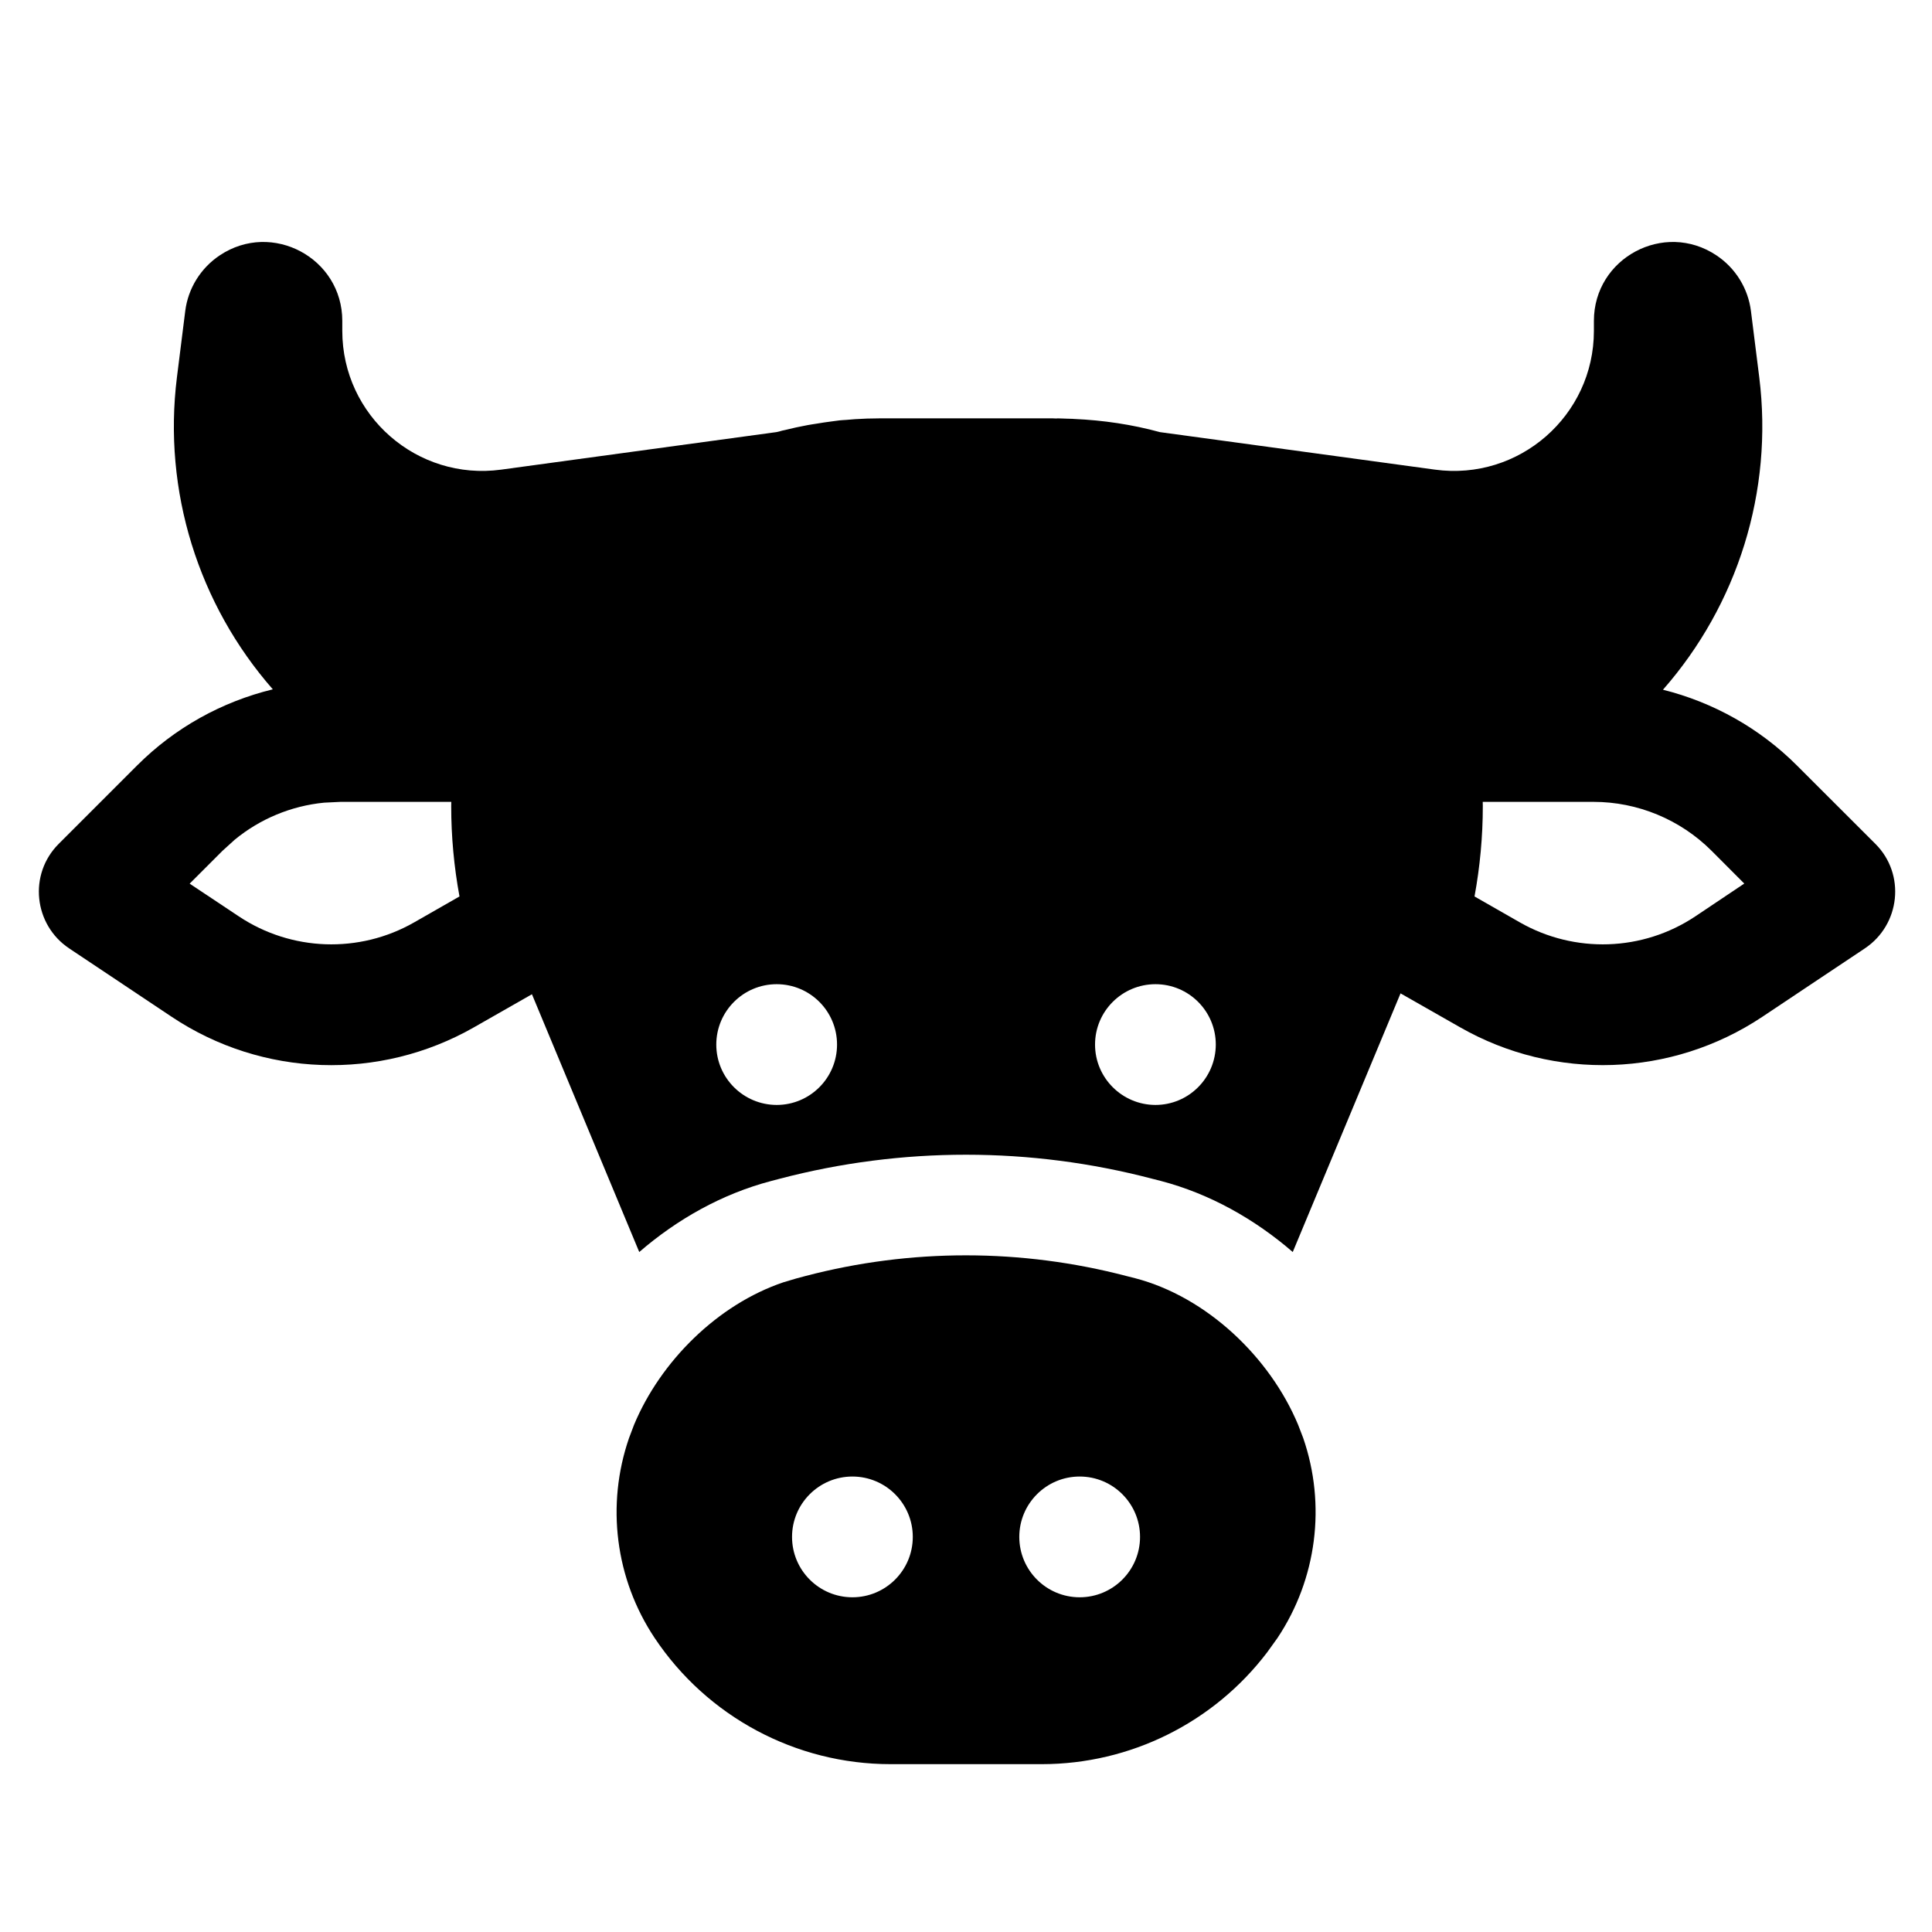<svg width="24" height="24" viewBox="0 0 24 24" fill="none" xmlns="http://www.w3.org/2000/svg">
<path fill-rule="evenodd" clip-rule="evenodd" d="M0.859 11.781C0.42 11.488 0.35 10.861 0.73 10.482L1.704 9.508C2.172 9.04 2.756 8.717 3.389 8.563C2.466 7.51 2.021 6.102 2.198 4.686L2.301 3.865C2.336 3.583 2.493 3.33 2.73 3.172C3.38 2.738 4.252 3.205 4.252 3.986L4.252 4.11C4.252 5.164 5.182 5.976 6.226 5.834L9.643 5.368C9.656 5.365 9.67 5.363 9.683 5.359C9.695 5.356 9.706 5.352 9.718 5.349C9.728 5.346 9.738 5.345 9.747 5.343C9.841 5.319 9.936 5.299 10.032 5.281C10.069 5.274 10.106 5.269 10.143 5.263C10.208 5.252 10.273 5.242 10.339 5.234C10.369 5.231 10.399 5.225 10.43 5.222C10.457 5.219 10.485 5.218 10.513 5.216C10.549 5.213 10.586 5.209 10.622 5.207C10.721 5.201 10.821 5.197 10.922 5.197L13.08 5.197C13.097 5.197 13.113 5.199 13.129 5.199L13.13 5.197C13.172 5.197 13.213 5.2 13.255 5.201C13.28 5.202 13.304 5.202 13.328 5.203C13.331 5.203 13.334 5.204 13.336 5.204C13.706 5.22 14.066 5.274 14.409 5.368L17.826 5.834C18.87 5.976 19.8 5.164 19.8 4.11V3.986C19.8 3.205 20.672 2.738 21.322 3.172C21.559 3.33 21.716 3.583 21.751 3.865L21.854 4.686C22.031 6.105 21.584 7.514 20.658 8.568C21.282 8.724 21.859 9.046 22.321 9.508L23.296 10.482C23.676 10.861 23.605 11.488 23.166 11.781L21.891 12.632C20.765 13.382 19.312 13.432 18.137 12.761L17.398 12.34L16.059 15.553C15.587 15.145 15.03 14.83 14.42 14.67L14.314 14.643C12.798 14.245 11.204 14.245 9.689 14.642L9.579 14.671C8.969 14.831 8.412 15.146 7.941 15.553L6.608 12.351L5.889 12.761C4.714 13.432 3.26 13.383 2.134 12.632L0.859 11.781ZM18.88 11.458C19.562 11.847 20.406 11.819 21.059 11.384L21.668 10.976L21.261 10.568C20.872 10.18 20.344 9.961 19.795 9.961H18.419C18.419 9.978 18.42 9.996 18.42 10.014C18.42 10.391 18.385 10.767 18.317 11.136L18.88 11.458ZM13.603 12.976C13.603 13.389 13.939 13.725 14.353 13.726C14.767 13.726 15.102 13.39 15.103 12.976C15.103 12.562 14.768 12.226 14.354 12.226C13.94 12.226 13.603 12.561 13.603 12.976ZM8.898 12.976C8.898 13.39 9.234 13.725 9.648 13.726C10.062 13.726 10.398 13.39 10.398 12.976C10.398 12.561 10.062 12.226 9.648 12.226C9.234 12.226 8.898 12.562 8.898 12.976ZM2.966 11.383C3.619 11.818 4.463 11.848 5.145 11.458L5.708 11.136C5.64 10.767 5.605 10.391 5.605 10.014C5.605 9.996 5.605 9.978 5.606 9.961H4.231L4.026 9.971C3.619 10.011 3.232 10.171 2.916 10.431L2.765 10.568L2.356 10.977L2.966 11.383Z" fill="black"/>
<path fill-rule="evenodd" clip-rule="evenodd" d="M8.132 20.347C7.642 19.612 7.528 18.693 7.814 17.864L7.876 17.7C8.206 16.909 8.915 16.205 9.732 15.929L9.897 15.88L10.006 15.851C11.314 15.508 12.688 15.509 13.996 15.852L14.103 15.879C14.988 16.111 15.774 16.856 16.126 17.7L16.189 17.864C16.475 18.693 16.359 19.613 15.869 20.348L15.741 20.526C15.078 21.398 14.043 21.915 12.94 21.915H11.063C9.885 21.915 8.785 21.326 8.132 20.347ZM12.662 19.092C12.662 19.506 12.998 19.842 13.412 19.842C13.826 19.842 14.162 19.506 14.162 19.092C14.162 18.678 13.826 18.342 13.412 18.342C12.998 18.342 12.662 18.678 12.662 19.092ZM9.839 19.092C9.839 19.506 10.175 19.842 10.589 19.842C11.003 19.842 11.339 19.506 11.339 19.092C11.339 18.678 11.003 18.342 10.589 18.342C10.175 18.342 9.839 18.678 9.839 19.092Z" fill="black"/>
</svg>
